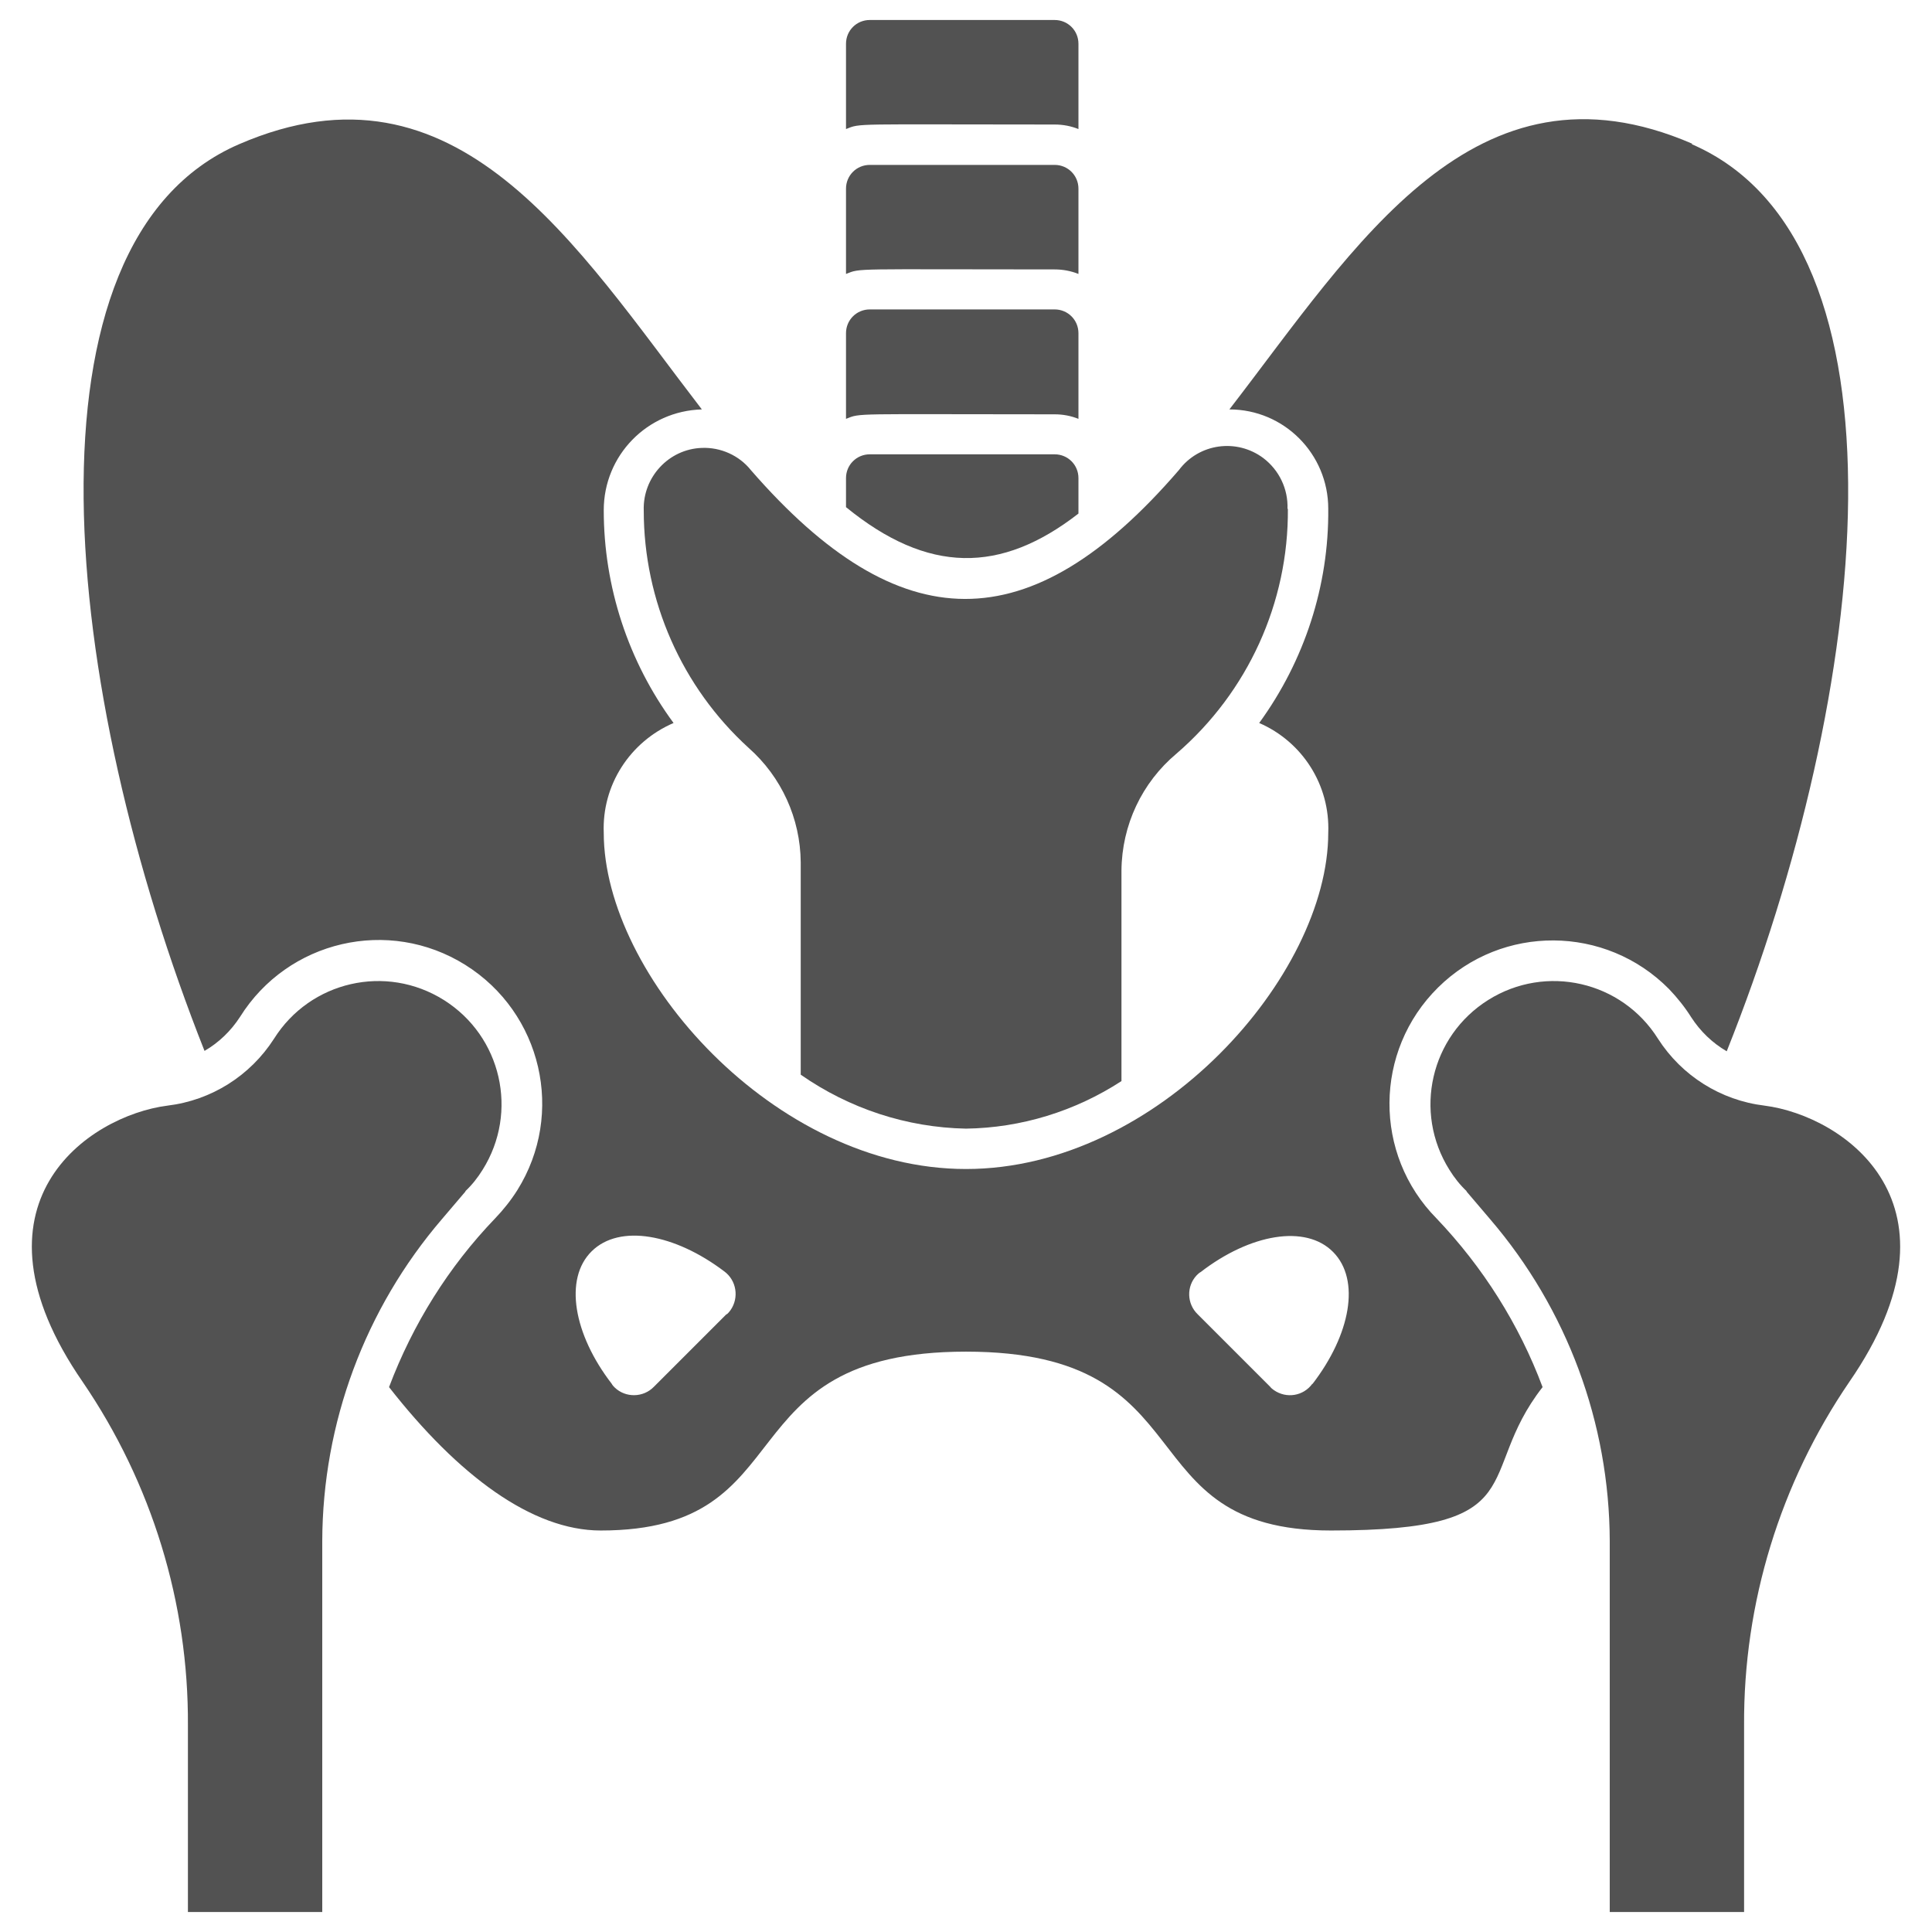 <?xml version="1.0" encoding="UTF-8"?>
<svg id="Layer_1" data-name="Layer 1" xmlns="http://www.w3.org/2000/svg" version="1.1" viewBox="0 0 512 512">
  <defs>
    <style>
      .cls-1 {
        fill: #525252;
        stroke-width: 0px;
      }
    </style>
  </defs>
  <g id="Pelvis">
    <path class="cls-1" d="M285.8,88.3v22.7c-2-.8-4.1-1.2-6.3-1.2-53.8,0-51.3-.4-55.3,1.2v-22.7c0-3.5,2.8-6.3,6.3-6.3h49c3.5,0,6.3,2.8,6.3,6.3h0Z"/>
    <path class="cls-1" d="M285.8,126.7v9.4c-20.6,16-39.9,16-61.6-1.7v-7.7c0-3.5,2.8-6.3,6.3-6.3h49c3.5,0,6.3,2.8,6.3,6.3h0Z"/>
    <path class="cls-1" d="M285.8,11.6v22.6c-2-.8-4.1-1.2-6.3-1.2-53.8,0-51.3-.4-55.3,1.2V11.6c0-3.5,2.8-6.3,6.3-6.3h49c3.5,0,6.3,2.8,6.3,6.3,0,0,0,0,0,0Z"/>
    <path class="cls-1" d="M285.8,50v22.6c-2-.8-4.1-1.2-6.3-1.2-53.8,0-51.3-.4-55.3,1.2v-22.6c0-3.5,2.8-6.3,6.3-6.3h49c3.5,0,6.3,2.8,6.3,6.3h0Z"/>
    <path class="cls-1" d="M324.5,119.1h2.7-2.7ZM184.9,119.1c1.5,0,4.1,0,1.7,0h-1.7ZM170.7,134.8c0-2.5.7-5,1.8-7.3-1.2,2.3-1.8,4.8-1.8,7.3Z"/>
    <path class="cls-1" d="M448.5,38.1c-57.8-25-89.2,27-122.7,70.4,14.5,0,26.2,11.8,26.2,26.3.2,20.4-6.3,40.3-18.3,56.8,11.5,5,18.8,16.5,18.3,29.1,0,37.8-45.1,89.1-96,89.1s-96-51.4-96-89.1c-.5-12.6,6.9-24.1,18.5-29.1-12-16.3-18.5-36.1-18.5-56.4,0-14.5,11.5-26.3,26-26.7C152.6,65.1,121.2,13.2,63.4,38.2,3.6,64,16.3,182.9,54.2,278.5c3.8-2.2,7-5.3,9.4-9,12.7-20.3,39.4-26.5,59.7-13.8,20.3,12.7,26.5,39.4,13.8,59.7-1.7,2.7-3.7,5.2-5.9,7.5-12.3,12.8-21.8,28-28.1,44.7,18.3,23.4,37.9,38,56.1,38,54.8,0,32-47.4,96.8-47.4s41.9,47.4,96.7,47.4,37.8-14.6,56.1-38c-6.2-16.6-15.8-31.8-28.1-44.7-16.8-17-16.6-44.4.4-61.2,17-16.8,44.4-16.6,61.2.4,2.2,2.3,4.2,4.8,5.9,7.5,2.4,3.7,5.6,6.8,9.4,9,38.2-95.6,50.7-214.5-9.3-240.4h0ZM192.5,348.3l-19.2,19.2c-2.8,2.9-7.5,3-10.4.2-.3-.3-.6-.6-.8-1-10.1-13.1-12.7-27.8-5.3-35.1s22-4.6,35.1,5.3c3.3,2.4,4,7,1.7,10.3-.3.4-.6.8-1,1.1ZM347.8,366.7c-2.4,3.3-6.9,4-10.2,1.7-.4-.3-.7-.5-1-.9l-19.2-19.2c-2.9-2.8-3-7.4-.3-10.3.3-.3.7-.7,1.1-.9,13.1-10.1,27.8-12.7,35.1-5.3s4.6,21.9-5.5,35Z"/>
    <path class="cls-1" d="M341.3,134.8c.2,24.9-10.6,48.6-29.5,64.9-9.2,7.7-14.5,19-14.6,31v55.8c-12.3,8-26.6,12.4-41.2,12.6-15.7-.3-30.9-5.3-43.8-14.3v-56.3c-.1-11.6-5.1-22.6-13.8-30.3-17.7-16.1-27.8-39-27.8-62.9-.3-8.8,6.6-16.3,15.4-16.6,5-.2,9.9,2,13,5.9,39.4,45.3,74,45.7,113.4,0,5.3-7.1,15.3-8.5,22.4-3.2,4.2,3.2,6.6,8.2,6.4,13.5h0Z"/>
    <path class="cls-1" d="M123.4,315.7l-6.3,7.4c-20.4,23.8-31.6,54-31.7,85.3v98.3h-35.6v-49.4c.2-32.5-9.6-64.3-27.9-91.1-32.5-47.1,1.4-70.5,22.5-73.2,11.6-1.4,21.9-7.9,28.2-17.7,9.6-15.3,29.7-19.9,45-10.3s19.9,29.7,10.3,45c-1.3,2.1-2.8,4-4.6,5.7h0Z"/>
    <path class="cls-1" d="M388.6,315.7l6.3,7.4c20.4,23.8,31.6,54,31.7,85.3v98.3h35.6v-49.4c-.2-32.5,9.6-64.3,27.9-91.1,32.5-47.1-1.4-70.5-22.5-73.2-11.6-1.4-21.9-7.9-28.2-17.7-9.6-15.3-29.7-19.9-45-10.3-15.3,9.6-19.9,29.7-10.3,45,1.3,2.1,2.8,4,4.6,5.7h0Z"/>
  </g>
</svg>